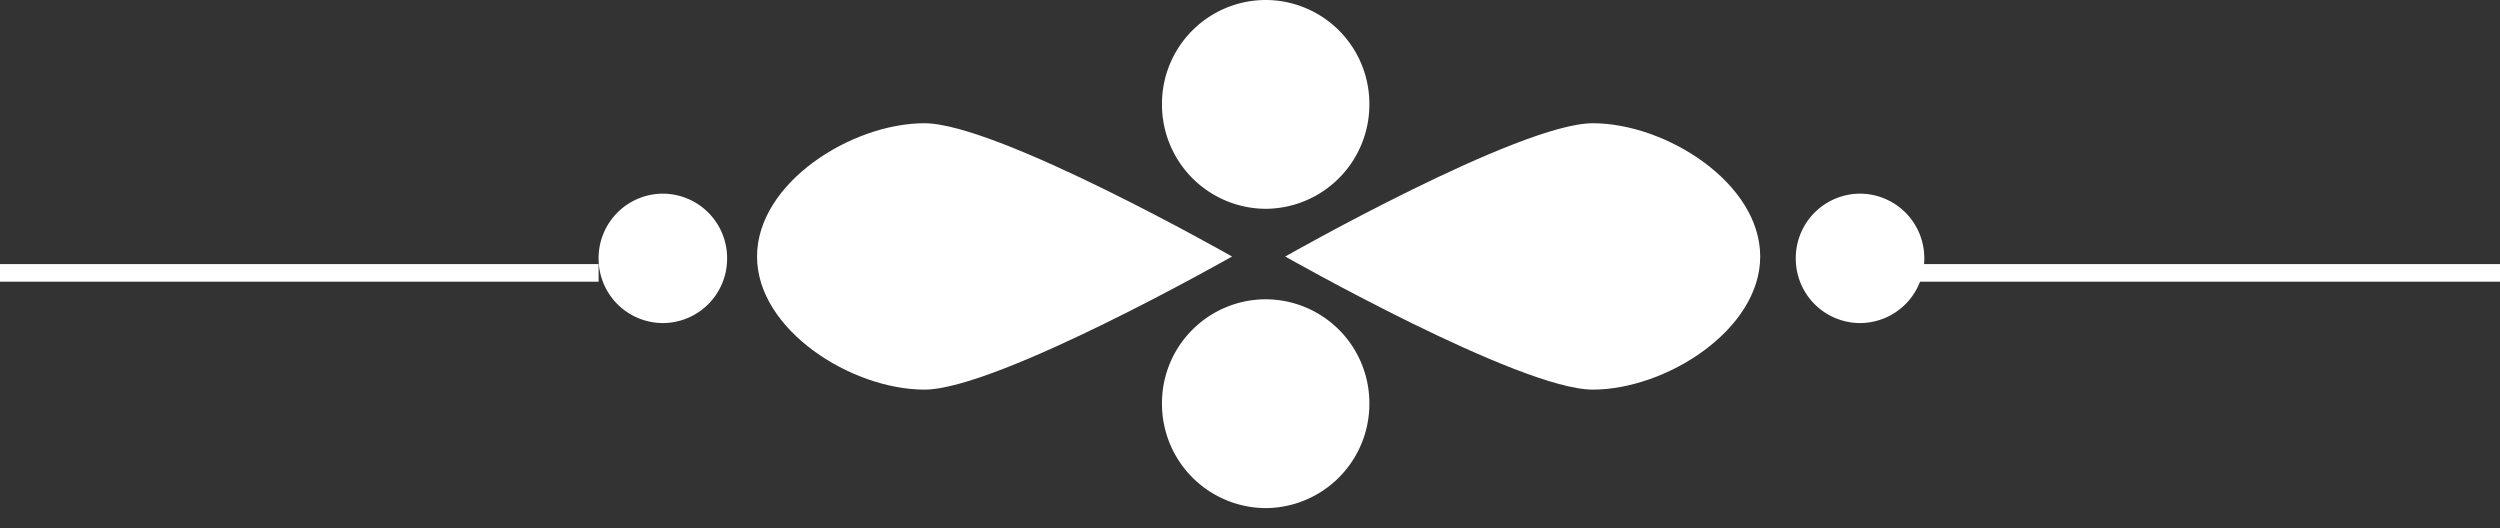 <svg xmlns="http://www.w3.org/2000/svg" xmlns:xlink="http://www.w3.org/1999/xlink" width="142" height="30" viewBox="0 0 142 30"><rect x="0" y="0" width="142" height="30" fill="#333333" stroke="none"/><defs><path id="a" d="M525.3 3091.68a3.66 3.66 0 0 1-3.65 3.67 3.66 3.66 0 0 1-3.65-3.67 3.66 3.66 0 0 1 3.65-3.68 3.66 3.66 0 0 1 3.65 3.68"/><path id="b" d="M553.98 3091.57s-13.32 7.56-17.47 7.56c-4.15 0-9.51-3.39-9.51-7.56 0-4.18 5.36-7.57 9.51-7.57 4.15 0 17.47 7.57 17.47 7.57"/><path id="c" d="M586 3091.68a3.66 3.66 0 0 0 3.65 3.67 3.66 3.66 0 0 0 3.65-3.67 3.66 3.66 0 0 0-3.65-3.68 3.66 3.66 0 0 0-3.65 3.68"/><path id="d" d="M557 3091.57s13.32 7.56 17.47 7.56c4.15 0 9.51-3.39 9.51-7.56 0-4.18-5.36-7.57-9.51-7.57-4.15 0-17.47 7.57-17.47 7.57"/><path id="e" d="M561.78 3082.93a5.92 5.92 0 0 1-5.89 5.93 5.92 5.92 0 0 1-5.89-5.93 5.9 5.9 0 0 1 5.89-5.93 5.9 5.9 0 0 1 5.89 5.93"/><path id="f" d="M561.78 3099.93a5.9 5.9 0 0 0-5.89-5.93 5.9 5.9 0 0 0-5.89 5.93 5.92 5.92 0 0 0 5.89 5.93 5.92 5.92 0 0 0 5.89-5.93"/><path id="g" d="M484 3093v-1h34v1z"/><path id="h" d="M592 3093v-1h34v1z"/></defs><g transform="translate(-484 -3077)" fill="#ffffff"><use xlink:href="#a"/><use xlink:href="#b"/><use xlink:href="#c"/><use xlink:href="#d"/><use xlink:href="#e"/><use xlink:href="#f"/><use xlink:href="#g"/><use xlink:href="#h"/></g></svg>